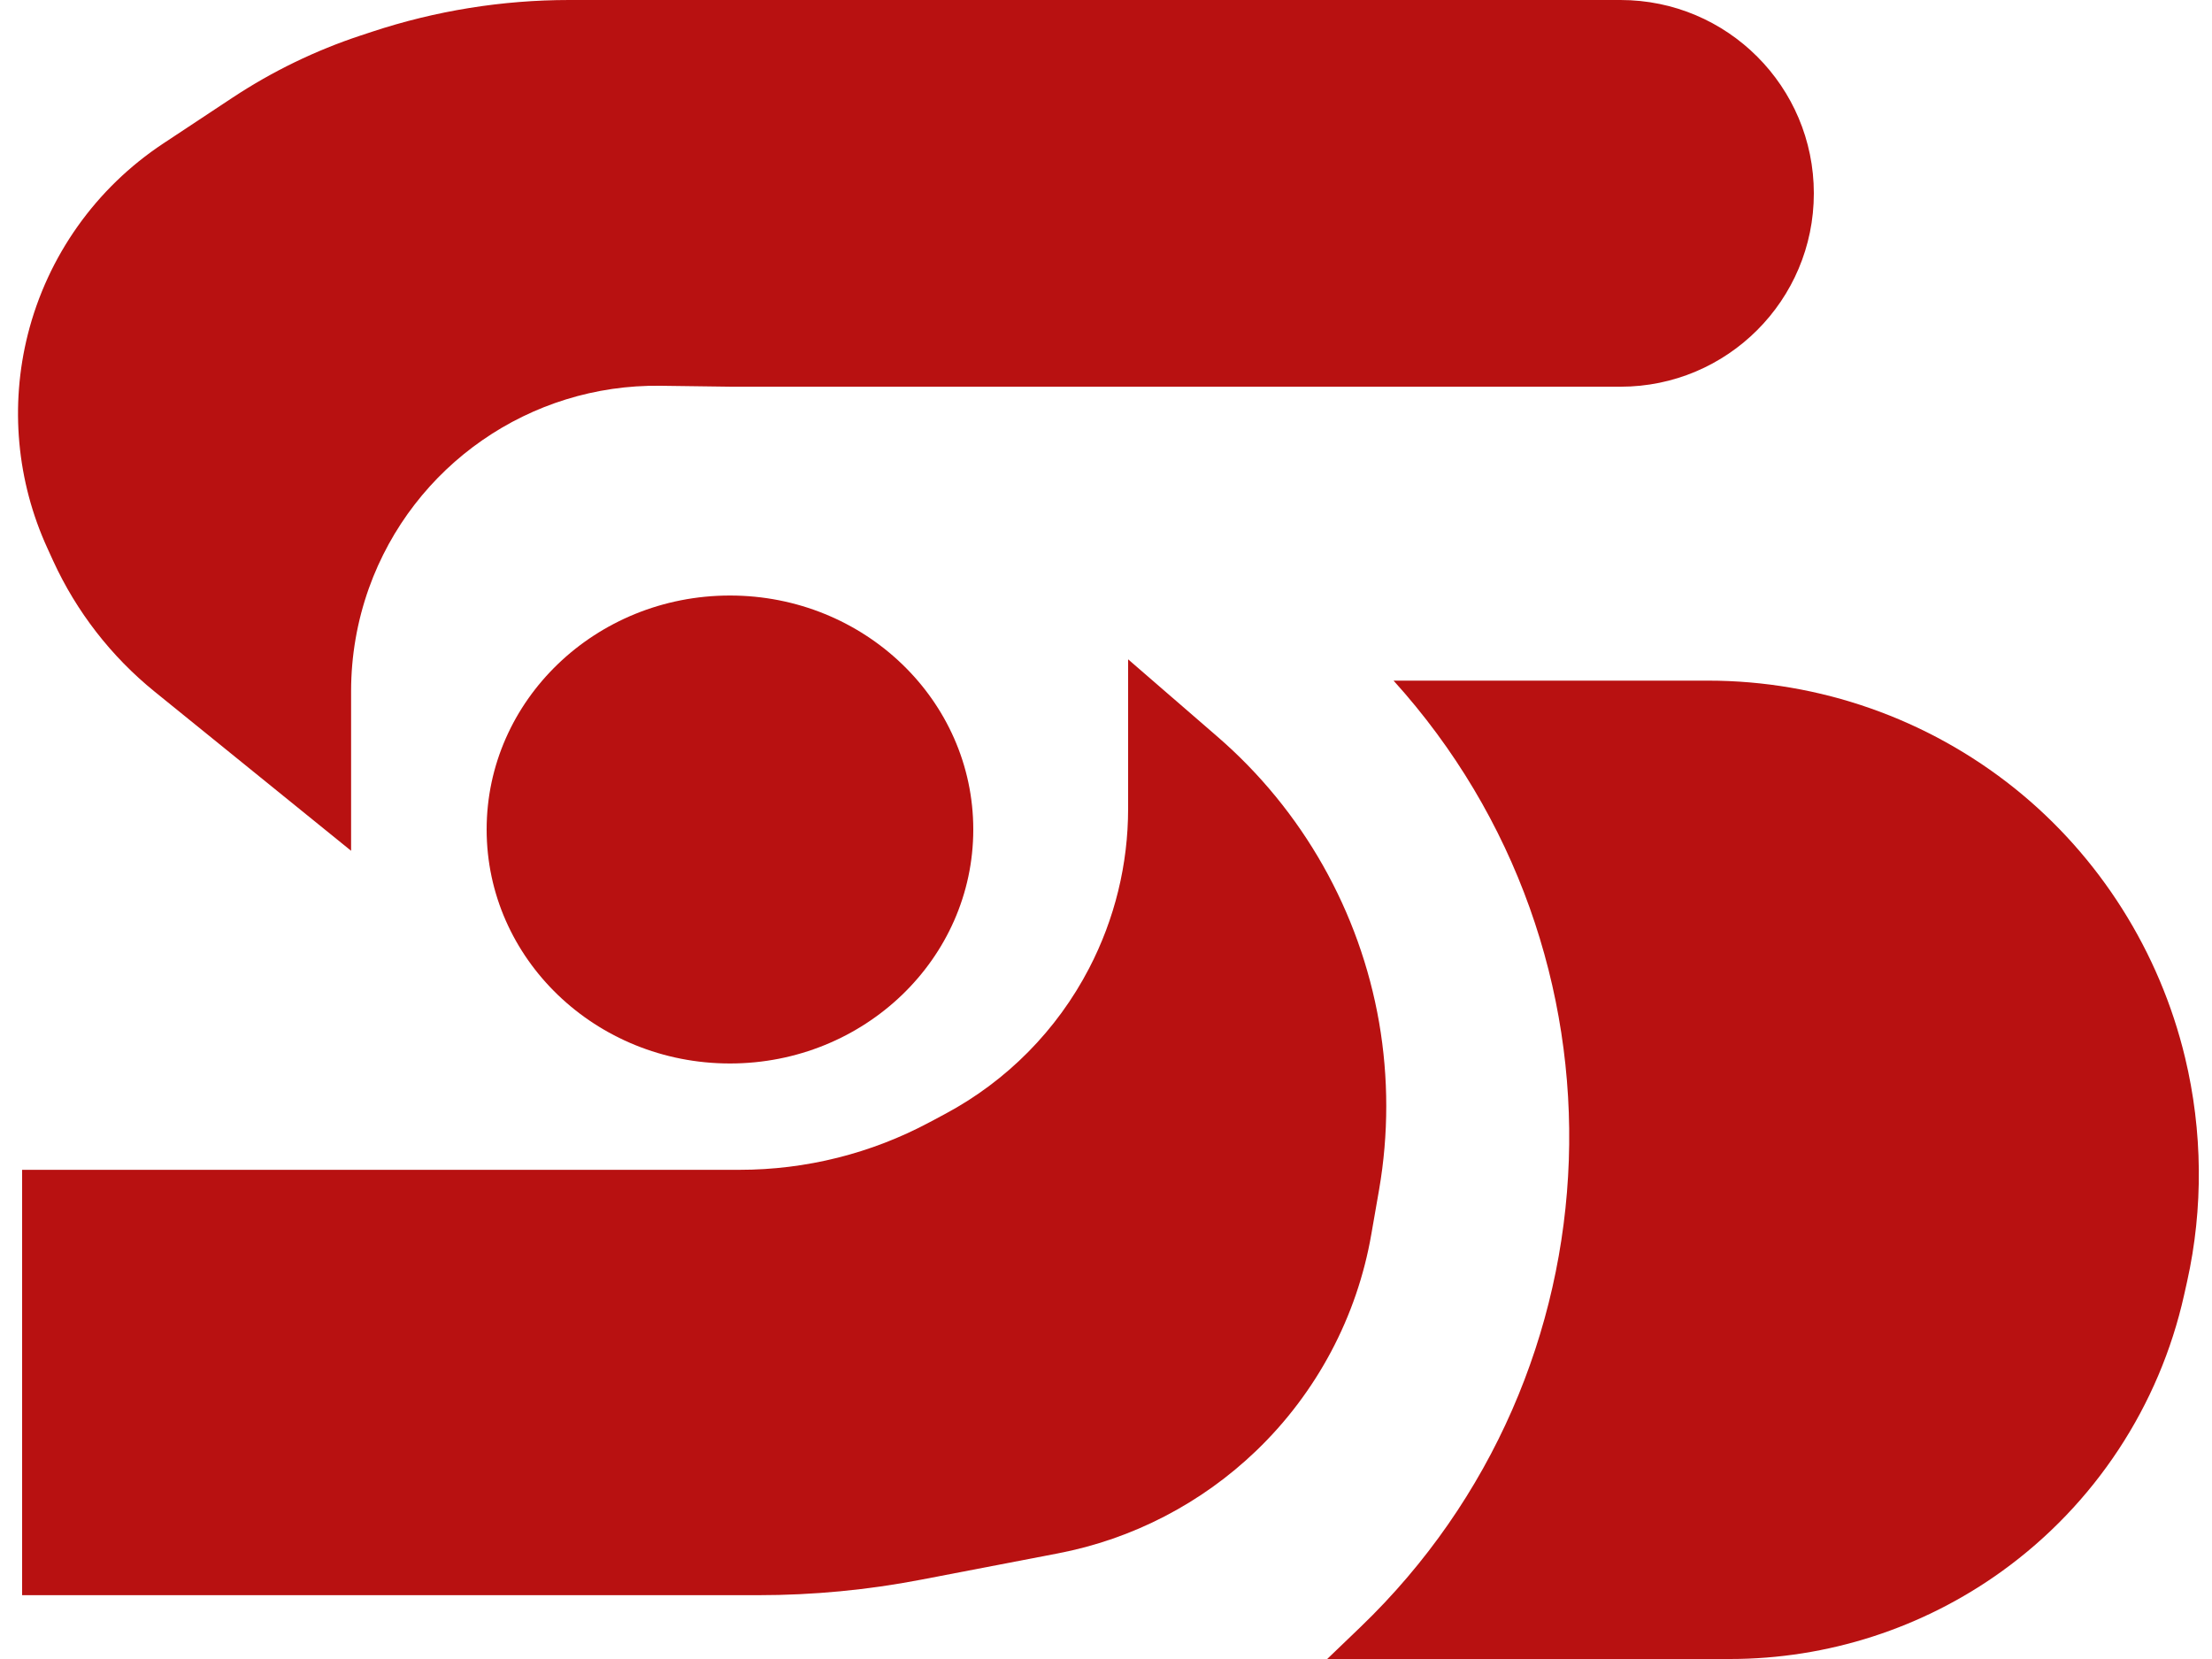 <svg width="40" height="30" viewBox="0 0 40 30" fill="none" xmlns="http://www.w3.org/2000/svg">
<ellipse cx="13.2" cy="15" rx="4.4" ry="4.231" fill="#B81111"/>
<path d="M20.4 11.923L22.015 13.321C23.558 14.656 24.59 16.482 24.939 18.491C25.111 19.49 25.111 20.51 24.939 21.509L24.798 22.318C24.54 23.81 23.811 25.182 22.719 26.232C21.727 27.185 20.481 27.831 19.131 28.09L16.66 28.565C15.689 28.752 14.702 28.846 13.713 28.846H0.4V21.154H13.375C14.573 21.154 15.753 20.859 16.809 20.294L17.09 20.144C18.204 19.549 19.112 18.631 19.694 17.511C20.158 16.619 20.4 15.629 20.4 14.624V11.923Z" fill="#B81111"/>
<path d="M6.349 15.385L2.796 12.507C2.01 11.87 1.381 11.059 0.96 10.139L0.857 9.913C0.302 8.702 0.178 7.338 0.503 6.047C0.86 4.631 1.734 3.4 2.952 2.595L4.208 1.764C4.927 1.289 5.705 0.912 6.522 0.642L6.728 0.574C7.878 0.194 9.082 -1.90735e-06 10.294 -1.90735e-06H13.226L29.304 -1.90735e-06C31.235 -1.90735e-06 32.8 1.565 32.8 3.497C32.8 5.428 31.235 6.993 29.304 6.993L13.226 6.993L11.944 6.976C9.585 6.944 7.466 8.415 6.671 10.636C6.458 11.233 6.349 11.863 6.349 12.497V15.385Z" fill="#B81111"/>
<path d="M25.2 12.308H30.885C32.901 12.308 34.857 12.995 36.431 14.255C37.967 15.486 39.054 17.211 39.513 19.125C39.831 20.451 39.846 21.846 39.549 23.178L39.496 23.415C39.048 25.427 37.876 27.204 36.205 28.41C34.771 29.444 33.049 30 31.282 30H24L24.603 29.421C29.393 24.815 29.657 17.236 25.2 12.308Z" fill="#B81111"/>
</svg>
